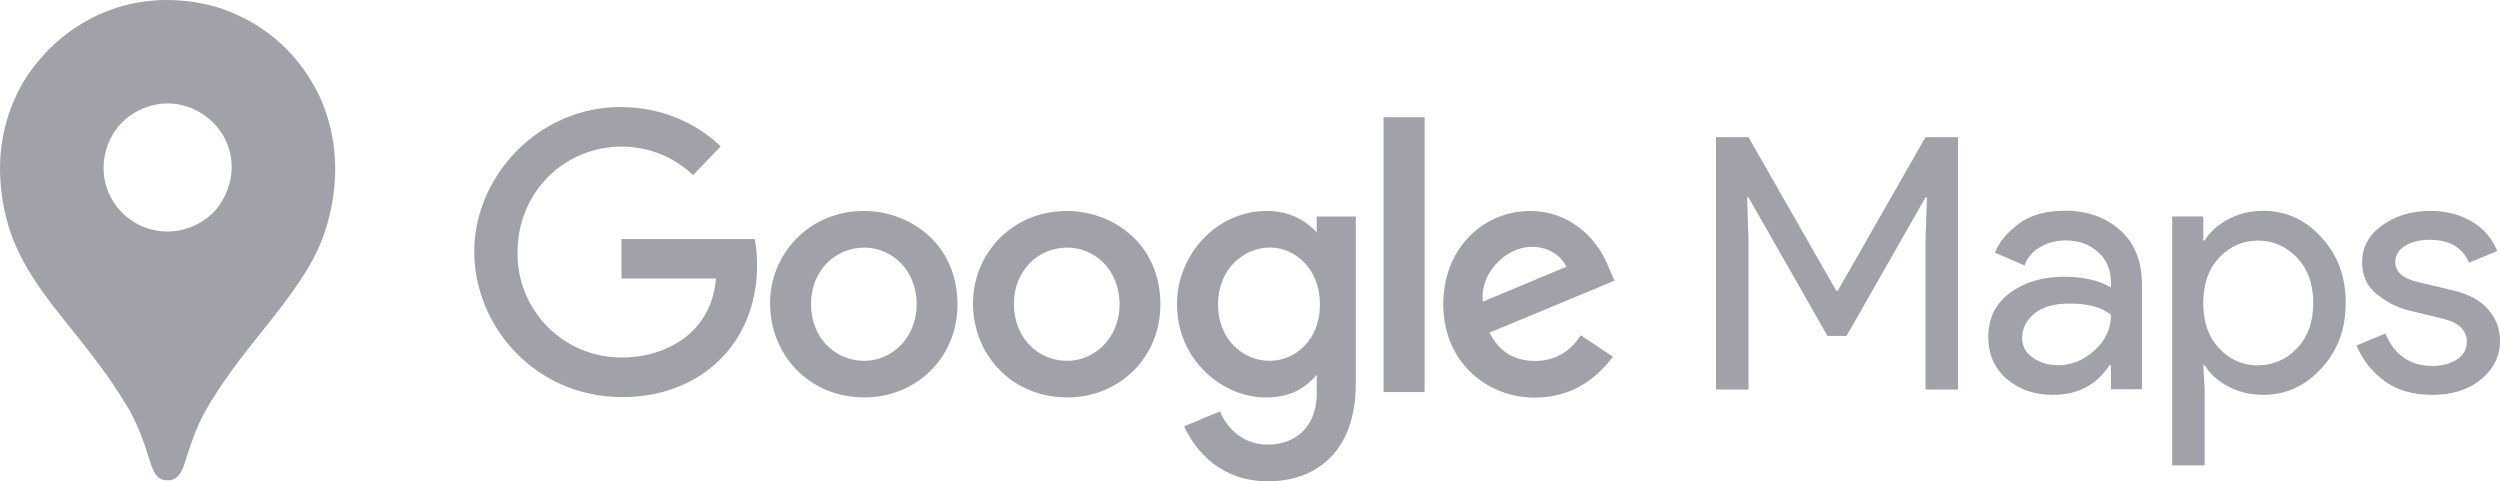 <svg width="1522" height="293" viewBox="0 0 1522 293" fill="none" xmlns="http://www.w3.org/2000/svg">
<path d="M56.271 216.667C64.733 227.446 72.434 238.802 79.319 250.65C85.198 261.794 87.648 269.35 91.945 282.776C94.579 290.194 96.96 292.408 102.079 292.408C107.659 292.408 110.19 288.641 112.145 282.816C116.206 270.137 119.393 260.46 124.42 251.317C134.284 233.664 146.542 217.978 158.586 202.901C161.848 198.634 182.929 173.776 192.419 154.162C192.419 154.162 204.084 132.616 204.084 102.526C204.084 74.379 192.58 54.857 192.58 54.857L159.461 63.724L139.346 116.683L134.371 123.985L133.376 125.308L132.053 126.964L129.729 129.609L126.41 132.927L108.499 147.515L63.72 173.362L56.271 216.667Z" fill="#A1A1AA"/>
<path d="M10.054 150.54C20.983 175.495 42.058 197.432 56.317 216.684L132.053 126.998C132.053 126.998 121.383 140.948 102.028 140.948C80.469 140.948 63.053 123.738 63.053 102.037C63.053 87.155 72.008 76.932 72.008 76.932L20.598 90.703L10.054 150.54Z" fill="#A1A1AA"/>
<path d="M132.898 4.612C158.051 12.719 179.581 29.74 192.603 54.839L132.076 126.946C132.076 126.946 141.032 116.539 141.032 101.749C141.032 79.542 122.326 62.953 102.12 62.953C83.012 62.953 72.037 76.88 72.037 76.88V31.453L132.898 4.612Z" fill="#A1A1AA"/>
<path d="M23.928 36.473C38.952 18.504 65.388 0 101.832 0C119.514 0 132.835 4.64 132.835 4.64L71.98 76.92H28.863L23.928 36.473Z" fill="#A1A1AA"/>
<path d="M10.054 150.54C10.054 150.54 0 130.857 0 102.342C0 75.391 10.48 51.832 23.928 36.473L72.014 76.926L10.054 150.54Z" fill="#A1A1AA"/>
<path d="M1044.71 237.166V83.481H1064.46L1117.93 177.065H1118.79L1172.25 83.481H1192.01V237.166H1172.25V145.939L1173.12 120.179H1172.25L1124.17 204.534H1112.58L1064.49 120.179H1063.63L1064.49 145.939V237.16L1044.71 237.166ZM1249.76 240.386C1238.6 240.386 1229.25 237.166 1221.74 230.726C1214.24 224.286 1210.47 215.775 1210.47 205.183C1210.47 193.683 1214.9 184.759 1223.78 178.244C1232.66 171.729 1243.6 168.48 1256.57 168.48C1268.16 168.48 1277.68 170.625 1285.12 174.92V171.913C1285.12 164.185 1282.48 157.998 1277.19 153.351C1271.89 148.705 1265.38 146.376 1257.64 146.376C1251.92 146.376 1246.74 147.733 1242.08 150.402C1237.43 153.07 1234.25 156.842 1232.53 161.557L1214.5 153.834C1216.93 147.538 1221.73 141.759 1228.88 136.342C1236.03 130.926 1245.48 128.292 1257.22 128.292C1270.68 128.292 1281.83 132.231 1290.71 140.097C1299.58 147.964 1304.02 159.061 1304.02 173.374V236.965H1285.13V222.359H1284.27C1276.39 234.435 1264.87 240.386 1249.76 240.386ZM1252.98 222.359C1261.13 222.359 1268.54 219.312 1275.2 213.239C1281.86 207.167 1285.18 200.014 1285.18 191.676C1279.6 187.093 1271.23 184.805 1260.06 184.805C1250.47 184.805 1243.24 186.875 1238.38 191.032C1233.52 195.19 1231.07 200.049 1231.07 205.626C1231.07 210.778 1233.29 214.855 1237.73 217.863C1242.16 220.87 1247.25 222.371 1252.97 222.371L1252.98 222.359ZM1378.04 240.386C1370.02 240.386 1362.83 238.661 1356.47 235.234C1350.1 231.807 1345.34 227.506 1342.2 222.353H1341.34L1342.2 236.947V283.311H1322.45V131.783H1341.35V146.376H1342.21C1345.36 141.224 1350.12 136.935 1356.48 133.496C1362.84 130.057 1370.04 128.344 1378.05 128.344C1391.64 128.344 1403.38 133.709 1413.26 144.444C1423.14 155.18 1428.08 168.48 1428.08 184.368C1428.08 200.256 1423.13 213.561 1413.26 224.291C1403.39 235.021 1391.64 240.392 1378.05 240.392L1378.04 240.386ZM1374.81 222.359C1383.98 222.359 1391.84 218.886 1398.43 212.009C1405.02 205.132 1408.31 195.874 1408.31 184.425C1408.31 172.977 1405.02 163.725 1398.43 156.842C1391.85 149.959 1383.97 146.491 1374.81 146.491C1365.51 146.491 1357.6 149.924 1351.09 156.796C1344.58 163.667 1341.33 172.896 1341.33 184.483C1341.33 196.069 1344.58 205.298 1351.09 212.17C1357.59 219.041 1365.51 222.474 1374.81 222.474V222.359ZM1480.56 240.386C1468.83 240.386 1459.13 237.522 1451.47 231.801C1443.81 226.08 1438.24 218.921 1434.62 210.336L1452.22 203.033C1457.8 216.258 1467.32 222.773 1480.78 222.773C1486.94 222.773 1491.99 221.416 1495.92 218.748C1499.86 216.08 1501.83 212.452 1501.83 208.018C1501.83 201.153 1497.03 196.495 1487.44 194.068L1466.18 188.922C1459.45 187.208 1453.09 183.948 1447.08 179.158C1441.06 174.368 1438.06 167.888 1438.06 159.74C1438.06 150.442 1442.17 142.892 1450.4 137.084C1458.63 131.277 1468.4 128.39 1479.71 128.39C1489.01 128.39 1497.31 130.5 1504.61 134.715C1511.77 138.775 1517.31 145.181 1520.29 152.851L1503.1 159.935C1499.25 150.637 1491.23 145.985 1479.06 145.985C1473.19 145.985 1468.25 147.204 1464.25 149.631C1460.25 152.058 1458.24 155.358 1458.24 159.51C1458.24 165.519 1462.84 169.596 1472.19 171.746L1493.02 176.68C1502.89 178.968 1510.19 182.907 1514.91 188.485C1519.64 194.063 1522 200.365 1522 207.38C1522 216.822 1518.13 224.631 1510.4 230.99C1502.67 237.35 1492.73 240.432 1480.49 240.432L1480.56 240.386ZM459.372 145.537H378.35V169.573H435.87C433.034 203.269 404.982 217.644 378.506 217.644C370.116 217.682 361.803 216.049 354.052 212.84C346.3 209.63 339.267 204.909 333.361 198.952C327.455 192.995 322.796 185.922 319.655 178.145C316.514 170.367 314.954 162.043 315.068 153.656C315.068 117.275 343.24 89.254 378.569 89.254C405.833 89.254 421.881 106.631 421.881 106.631L438.717 89.208C438.717 89.208 417.107 65.173 377.706 65.173C327.532 65.173 288.706 107.511 288.706 153.242C288.706 198.047 325.231 241.755 378.989 241.755C426.27 241.755 460.896 209.37 460.896 161.482C460.896 151.385 459.429 145.543 459.429 145.543L459.372 145.537Z" fill="#A1A1AA"/>
<path d="M525.887 128.442C492.641 128.442 468.817 154.421 468.817 184.724C468.817 215.476 491.928 241.938 526.336 241.938C557.436 241.938 582.912 218.179 582.912 185.38C582.912 147.791 553.272 128.43 525.945 128.43L525.887 128.442ZM526.215 150.735C542.568 150.735 558.058 163.949 558.058 185.236C558.058 206.075 542.625 219.68 526.135 219.68C508.016 219.68 493.722 205.172 493.722 185.081C493.722 165.427 507.843 150.741 526.209 150.741L526.215 150.735Z" fill="#A1A1AA"/>
<path d="M649.416 128.442C616.169 128.442 592.345 154.421 592.345 184.724C592.345 215.476 615.456 241.938 649.864 241.938C680.965 241.938 706.44 218.179 706.44 185.38C706.44 147.791 676.8 128.43 649.473 128.43L649.416 128.442ZM649.743 150.735C666.096 150.735 681.586 163.949 681.586 185.236C681.586 206.075 666.154 219.68 649.663 219.68C631.544 219.68 617.251 205.172 617.251 185.081C617.251 165.427 631.372 150.741 649.738 150.741L649.743 150.735Z" fill="#A1A1AA"/>
<path d="M771.046 128.442C740.532 128.442 716.54 155.163 716.54 185.15C716.54 219.306 744.345 241.962 770.511 241.962C786.691 241.962 795.29 235.539 801.652 228.161V239.351C801.652 258.93 789.757 270.661 771.742 270.661C754.4 270.661 745.709 257.769 742.683 250.455L720.866 259.574C728.608 275.934 744.184 293 771.932 293C802.273 293 825.401 273.898 825.401 233.773V131.823H801.6V141.437C794.283 133.559 784.275 128.413 771 128.413L771.046 128.442ZM773.254 150.695C788.221 150.695 803.579 163.46 803.579 185.271C803.579 207.443 788.25 219.657 772.921 219.657C756.654 219.657 741.515 206.454 741.515 185.478C741.515 163.627 757.23 150.689 773.254 150.689V150.695ZM931.628 128.442C902.845 128.442 878.67 151.327 878.67 185.121C878.67 220.864 905.606 242.071 934.389 242.071C958.409 242.071 973.157 228.932 981.946 217.161L962.389 204.108C957.299 212.009 948.78 219.737 934.579 219.737C918.617 219.737 911.283 210.997 906.739 202.533L982.86 170.907L978.909 161.706C971.546 143.582 954.394 128.447 931.743 128.447L931.628 128.442ZM932.617 150.269C942.994 150.269 950.448 155.789 953.629 162.391L902.794 183.632C900.608 167.186 916.178 150.269 932.617 150.269ZM842.312 238.69H867.31V71.36H842.312V238.69Z" fill="#A1A1AA"/>
</svg>
